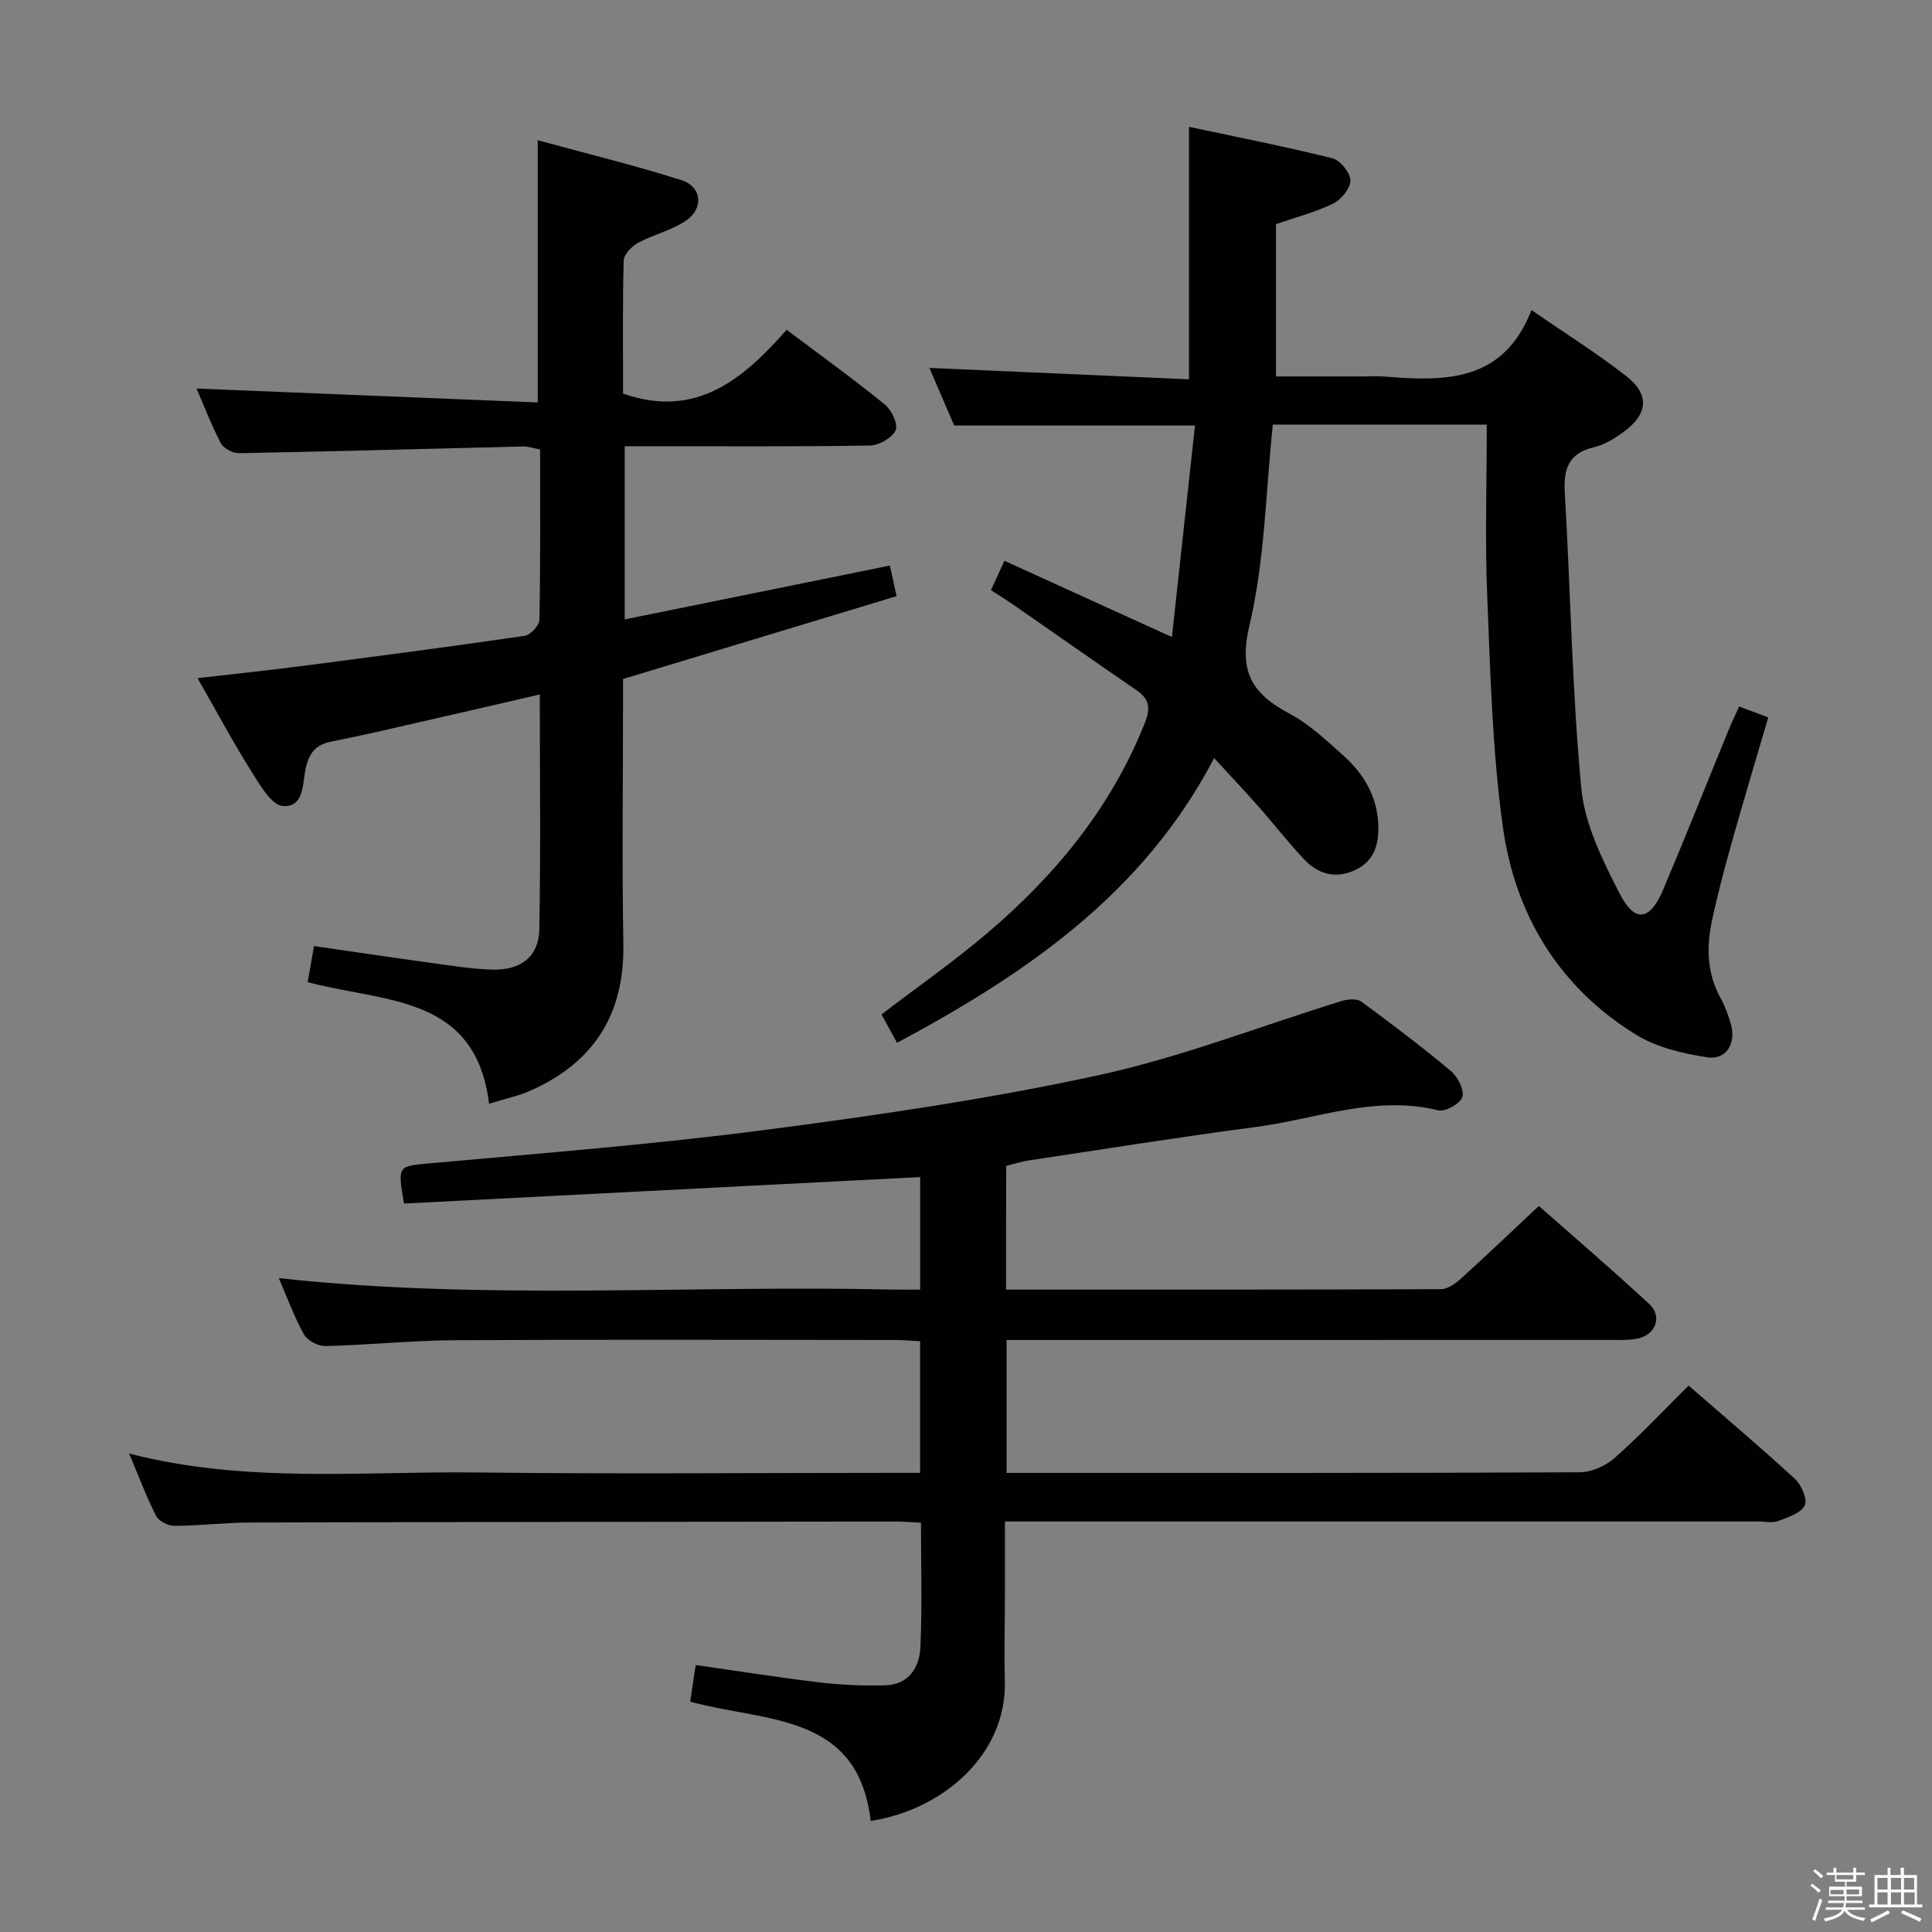 <svg enable-background="new 0 0 400 400" viewBox="0 0 400 400" xmlns="http://www.w3.org/2000/svg"><rect x="0" y="0" width="400" height="400" fill="#808080" stroke="none"/><path d="m374.8 390.4.4-.4c.7.5 1.3 1 1.8 1.4l-.5.5c-.5-.6-1.1-1.1-1.7-1.5zm1 7.3-.6-.3c.5-1.4 1.1-2.8 1.5-4.3.2.1.4.2.6.3-.5 1.3-1 2.8-1.5 4.3zm-.4-10.3.4-.4c.4.3 1 .8 1.7 1.4l-.5.5c-.4-.5-1-1-1.6-1.5zm2.5.3h1.7v-1h.6v1h3.5v-1h.6v1h1.8v.5h-1.8v1.4h-2v1h3.2v2h-3.2v.9h3.3v.5h-3.4c0 .3-.1.6-.1.9h4v.5h-3.7c.7.9 1.9 1.5 3.8 1.7-.1.2-.2.4-.3.6-2.1-.4-3.5-1.1-4-2.1-.4 1-1.8 1.7-4 2.2-.1-.2-.2-.4-.3-.6 2.1-.4 3.4-1 3.8-1.8h-3.4v-.5h3.6c.1-.3.1-.6.2-.9h-3.3v-.5h3.4c0-.3 0-.6 0-.9h-3.2v-2h3.3v-1h-2.1v-1.4h-1.7v-.5zm1.1 3.5v1h2.7c0-.3 0-.4 0-.4 0-.1 0-.2 0-.2 0-.1 0-.2 0-.3h-2.7zm1.2-3v.9h3.5v-.9zm4.7 3h-2.6v.6.4h2.6z" fill="#fafafb"/><path d="m393.6 386.7h.6v1.5h2.7v6.1h1.1v.6h-11v-.6h1.1v-6.1h2.7v-1.5h.6v1.5h2.1v-1.5zm-2.7 8.8.4.6c-1.2.6-2.5 1.3-3.8 1.9-.1-.2-.2-.4-.3-.6 1.2-.6 2.5-1.2 3.7-1.9zm-2.2-6.7v2.4h2.1v-2.4zm0 3v2.5h2.1v-2.5zm2.8-3v2.4h2.1v-2.4zm0 3v2.5h2.1v-2.5zm6 6.1c-1.4-.7-2.7-1.3-3.9-1.8l.3-.6c1.5.6 2.7 1.2 3.9 1.7zm-1.2-9.1h-2.1v2.4h2.1zm-2.1 3v2.5h2.2v-2.5z" fill="#fafafb"/><g fill="#010100"><path d="m208.29 267c30.39 0 60.21.03 90.03-.09 1.39-.01 2.99-1.13 4.12-2.15 5.3-4.8 10.48-9.75 16.16-15.08 7.28 6.43 15.21 13.22 22.86 20.3 2.76 2.56 1.38 6.34-2.37 7.15-1.76.38-3.64.29-5.47.29-39.66.01-79.32.01-118.98.01-1.97 0-3.94 0-6.24 0v27.52h5.17c37.83 0 75.65.06 113.48-.13 2.46-.01 5.39-1.32 7.26-2.98 5.23-4.62 10.02-9.74 15.3-14.97 7.36 6.41 14.83 12.71 22.02 19.33 1.35 1.24 2.65 4.31 2.01 5.51-.85 1.62-3.52 2.45-5.55 3.22-1.17.44-2.64.08-3.97.08-49.82 0-99.65 0-149.47 0-1.97 0-3.95 0-6.59 0 0 5.1.01 9.87 0 14.64-.01 6.17-.17 12.33-.02 18.5.36 15.04-12.68 26.52-27.77 28.86-2.61-22.47-21.75-20.4-37.37-24.7.34-2.3.69-4.66 1.13-7.58 8.81 1.25 17.28 2.6 25.8 3.61 4.45.53 8.97.7 13.44.58 4.93-.13 7.12-3.74 7.3-7.99.36-8.44.11-16.9.11-25.67-1.95-.09-3.57-.24-5.19-.24-44.49.05-88.98.08-133.47.2-5.31.01-10.62.66-15.93.69-1.29.01-3.22-.98-3.77-2.06-2.01-3.95-3.57-8.13-5.58-12.91 24.18 6.24 48.2 3.63 72.06 3.92 28.66.34 57.32.08 85.98.08h5.72c0-9.2 0-17.96 0-27.25-1.74-.09-3.51-.26-5.29-.26-30.33-.02-60.66-.12-90.98.05-8.97.05-17.92.99-26.89 1.21-1.49.04-3.71-1.16-4.42-2.44-2.06-3.71-3.52-7.76-5.2-11.63 42.56 4.67 84.84 1.4 127.04 2.37 1.8.04 3.61.01 5.75.01 0-8.1 0-15.82 0-23.3-35.82 1.84-71.43 3.66-106.86 5.48-1.37-7.94-1.23-7.72 5.23-8.31 23.16-2.11 46.38-3.92 69.43-6.92 23.18-3.02 46.39-6.4 69.21-11.36 17.1-3.72 33.59-10.22 50.39-15.38 1.22-.38 3.08-.47 3.99.2 6.3 4.63 12.55 9.36 18.54 14.38 1.4 1.18 2.77 3.9 2.32 5.34-.43 1.37-3.54 3.11-4.99 2.75-13.06-3.22-25.29 1.82-37.82 3.46-15.63 2.05-31.2 4.55-46.79 6.89-1.6.24-3.17.74-4.84 1.15-.03 8.5-.03 16.77-.03 25.62z"/><path d="m205.16 122.17c.9-1.94 1.7-3.68 2.8-6.06 11.4 5.19 22.38 10.19 34.67 15.78 1.6-14.66 3.18-29.16 4.78-43.79-17.07 0-33.13 0-49.85 0-1.58-3.67-3.47-8.07-5.14-11.93 17.82.78 35.76 1.57 53.75 2.36 0-17.75 0-34.45 0-52.27 9.79 2.09 19.8 4.05 29.68 6.51 1.62.4 3.71 2.99 3.74 4.59.03 1.62-1.91 3.97-3.58 4.79-3.69 1.8-7.76 2.84-11.83 4.25v31.54h17.94c1.5 0 3.01-.1 4.5.02 12.46 1 24.61 1.28 30.46-13.77 7.23 5 13.72 9.05 19.7 13.75 4.8 3.77 4.4 7.8-.57 11.44-1.85 1.36-3.96 2.68-6.15 3.2-5.28 1.24-6.38 4.43-6.09 9.43 1.21 20.42 1.49 40.91 3.43 61.26.71 7.45 4.42 14.87 7.92 21.71 3.16 6.17 6.28 5.68 9-.74 4.66-11.01 9.07-22.13 13.61-33.2.62-1.51 1.33-2.98 2.14-4.77 2.07.78 3.86 1.45 6.03 2.26-2.58 8.8-5.15 17.33-7.56 25.9-1.52 5.43-2.98 10.89-4.14 16.41-1.15 5.47-.94 10.88 1.91 15.96.88 1.58 1.48 3.35 2.01 5.09 1.22 4.01-.85 7.62-4.81 7.02-5.09-.78-10.53-2.05-14.83-4.71-15.97-9.86-25.04-24.92-27.55-43.13-2.17-15.75-2.57-31.77-3.22-47.69-.48-11.64-.09-23.31-.09-35.47-14.93 0-29.61 0-44.29 0-1.48 13.95-1.66 28.11-4.84 41.55-2.3 9.7.57 14.19 8.32 18.31 4.05 2.15 7.54 5.47 11.02 8.56 4.37 3.88 7.21 8.7 7.34 14.76.08 3.9-.93 7.26-4.83 9.06-4.02 1.85-7.59.85-10.46-2.16-3.33-3.49-6.27-7.33-9.47-10.95-2.85-3.23-5.82-6.36-9.24-10.09-14.62 28.02-38.8 44.57-65.64 58.95-1.16-2.11-2.16-3.94-3.23-5.87 7.48-5.72 14.97-10.94 21.9-16.83 14.12-12 25.66-26.03 32.62-43.5 1.18-2.95 1.04-4.91-1.67-6.77-8.5-5.82-16.93-11.75-25.39-17.62-1.48-1.02-3.02-1.97-4.8-3.14z"/><path d="m111.76 143.78c-7.87 1.82-15.25 3.54-22.64 5.22-6.79 1.55-13.57 3.16-20.4 4.51-2.93.58-4.37 1.84-5.26 4.87-.94 3.19-.13 8.79-4.88 8.5-2.41-.15-4.9-4.57-6.71-7.46-3.79-6.04-7.15-12.34-10.97-19.02 7.4-.85 14.38-1.58 21.34-2.48 15.48-2 30.96-4.03 46.4-6.28 1.2-.17 3.02-2.17 3.04-3.35.23-11.65.14-23.31.14-35.23-1.31-.24-2.4-.64-3.49-.62-19.62.47-39.23 1.02-58.85 1.39-1.28.02-3.21-1-3.77-2.09-2.04-3.94-3.64-8.11-5.01-11.3 23.38.95 46.86 1.91 70.63 2.88 0-18.61 0-35.96 0-54.29 10.04 2.75 19.98 5.17 29.71 8.25 4.32 1.37 4.73 5.94.89 8.47-2.99 1.97-6.7 2.83-9.88 4.56-1.3.71-2.89 2.39-2.92 3.67-.25 9.31-.13 18.62-.13 27.51 15.12 5.29 24.88-3 33.86-13.21 7.2 5.41 13.93 10.26 20.35 15.48 1.39 1.13 2.8 4.14 2.22 5.33-.76 1.58-3.45 3.12-5.33 3.15-14.83.25-29.66.14-44.49.15-1.97 0-3.95 0-6.27 0v35.85c18.29-3.71 36.39-7.39 54.91-11.15.4 1.85.77 3.57 1.37 6.34-18.7 5.66-37.22 11.27-56.63 17.15v4.43c0 16.83-.22 33.66.07 50.49.25 14.49-6.12 24.48-19.2 30.29-2.53 1.13-5.31 1.7-8.6 2.72-2.81-22.69-21.74-20.9-37.56-25.17.41-2.32.84-4.79 1.31-7.47 8.51 1.23 16.51 2.43 24.53 3.53 4.11.56 8.23 1.23 12.37 1.35 5.94.17 9.64-2.7 9.75-8.37.3-15.96.1-31.94.1-48.6z"/></g></svg>
